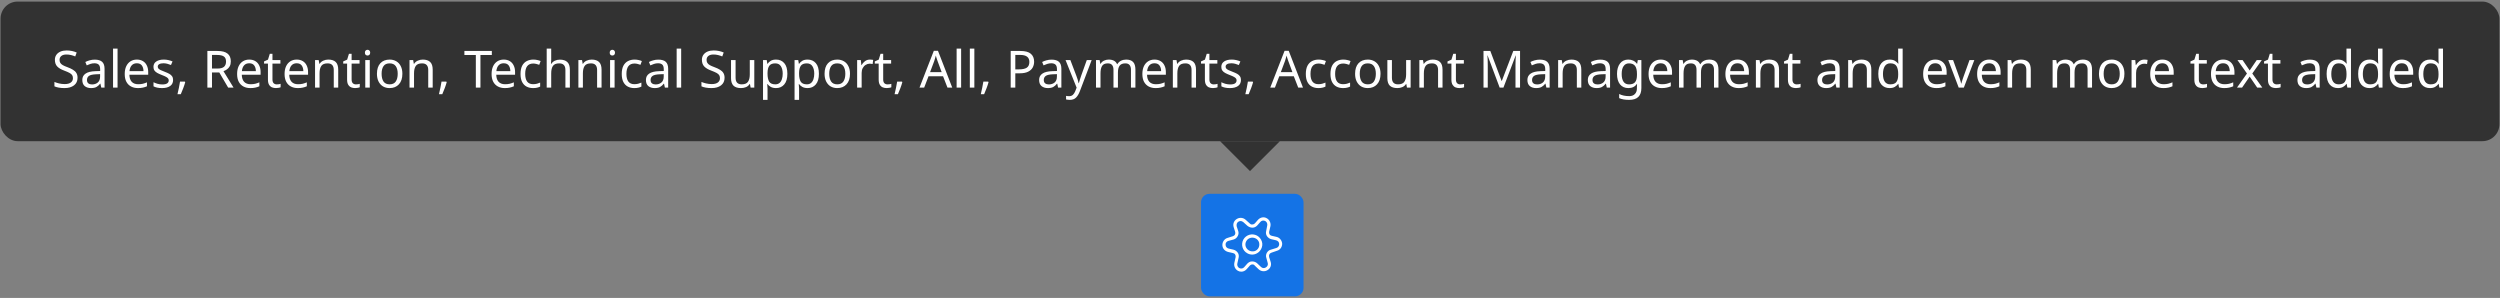 <svg width="386" height="46" viewBox="0 0 386 46" fill="none" xmlns="http://www.w3.org/2000/svg">
<rect x="0" y="0" width="386" height="46" fill="#808080" stroke="none"/>
<rect x="185.436" y="29.926" width="15.831" height="15.831" rx="1.319" fill="#1473E6"/>
<path d="M193.351 39.308C193.087 39.308 192.823 39.242 192.593 39.11C191.834 38.714 191.57 37.758 191.966 36.999C192.395 36.24 193.318 35.977 194.077 36.372C194.44 36.57 194.703 36.9 194.835 37.296C194.967 37.692 194.901 38.12 194.703 38.483C194.505 38.846 194.176 39.11 193.78 39.242C193.648 39.275 193.483 39.308 193.351 39.308ZM192.428 37.23C192.131 37.758 192.329 38.384 192.856 38.681C193.12 38.813 193.384 38.846 193.681 38.78C193.945 38.714 194.176 38.516 194.308 38.285C194.44 38.021 194.473 37.758 194.407 37.461C194.341 37.197 194.143 36.966 193.912 36.834C193.351 36.537 192.692 36.735 192.428 37.23Z" fill="white"/>
<path d="M191.669 41.946C191.471 41.946 191.306 41.913 191.141 41.814C190.713 41.583 190.482 41.089 190.581 40.594L190.779 39.703C190.812 39.572 190.779 39.407 190.713 39.308C190.647 39.176 190.515 39.11 190.383 39.077L189.657 38.912C189.097 38.78 188.734 38.351 188.734 37.824C188.734 37.329 189.064 36.867 189.525 36.735L190.35 36.471C190.482 36.438 190.614 36.339 190.68 36.208C190.746 36.076 190.746 35.944 190.713 35.812L190.482 35.086C190.317 34.591 190.515 34.064 190.977 33.8C191.405 33.536 191.966 33.602 192.329 33.932L192.988 34.526C193.087 34.624 193.219 34.69 193.384 34.657C193.516 34.657 193.648 34.591 193.747 34.492L194.242 33.932C194.604 33.536 195.165 33.437 195.594 33.701C196.023 33.932 196.253 34.459 196.155 34.921L195.957 35.779C195.924 35.911 195.957 36.076 196.023 36.175C196.089 36.306 196.22 36.372 196.352 36.405L197.078 36.57C197.573 36.669 197.935 37.131 197.968 37.626C197.968 38.12 197.672 38.582 197.177 38.714L196.319 39.011C196.188 39.044 196.056 39.143 195.99 39.275C195.924 39.407 195.924 39.538 195.957 39.703L196.188 40.429C196.352 40.924 196.155 41.451 195.693 41.715C195.264 41.979 194.703 41.913 194.341 41.583L193.714 40.99C193.648 40.858 193.516 40.825 193.351 40.825C193.219 40.825 193.087 40.891 192.988 40.99L192.494 41.55C192.263 41.814 191.966 41.946 191.669 41.946ZM191.537 34.13C191.438 34.13 191.306 34.163 191.207 34.229C190.977 34.361 190.878 34.657 190.944 34.954L191.174 35.647C191.273 35.911 191.24 36.208 191.108 36.438C190.977 36.702 190.779 36.867 190.515 36.966L189.657 37.197C189.393 37.263 189.196 37.527 189.229 37.791C189.229 38.087 189.426 38.318 189.723 38.384L190.449 38.549C190.713 38.615 190.944 38.78 191.108 39.011C191.273 39.242 191.306 39.538 191.24 39.802L191.043 40.693C190.977 40.957 191.108 41.254 191.339 41.386C191.603 41.517 191.9 41.484 192.098 41.254L192.593 40.693C192.791 40.495 193.021 40.363 193.318 40.363C193.615 40.363 193.879 40.462 194.077 40.627L194.703 41.221C194.901 41.418 195.198 41.451 195.462 41.286C195.726 41.122 195.825 40.825 195.726 40.561L195.528 39.835C195.429 39.572 195.462 39.275 195.594 39.044C195.726 38.813 195.924 38.615 196.22 38.549L197.078 38.285C197.342 38.219 197.507 37.956 197.507 37.692C197.507 37.395 197.309 37.164 197.012 37.098L196.286 36.933C196.023 36.867 195.792 36.702 195.627 36.471C195.462 36.24 195.429 35.944 195.495 35.68L195.66 34.822C195.726 34.559 195.594 34.262 195.363 34.13C195.099 33.998 194.802 34.031 194.604 34.262L194.11 34.822C193.912 35.02 193.681 35.152 193.384 35.152C193.087 35.152 192.856 35.053 192.626 34.888L191.966 34.295C191.834 34.196 191.702 34.13 191.537 34.13Z" fill="white"/>
<rect x="0.085" y="0.243" width="385.831" height="21.554" rx="2.638" fill="#323232"/>
<path d="M11.973 12.009C11.973 12.51 11.791 12.9 11.427 13.18C11.063 13.46 10.572 13.6 9.955 13.6C9.638 13.6 9.346 13.576 9.076 13.528C8.807 13.481 8.583 13.415 8.404 13.331V12.65C8.594 12.734 8.828 12.811 9.108 12.879C9.393 12.948 9.686 12.982 9.987 12.982C10.404 12.982 10.72 12.9 10.937 12.737C11.153 12.573 11.261 12.352 11.261 12.072C11.261 11.887 11.222 11.732 11.142 11.605C11.063 11.478 10.926 11.362 10.731 11.257C10.536 11.151 10.269 11.035 9.931 10.908C9.446 10.734 9.082 10.521 8.839 10.267C8.596 10.014 8.475 9.668 8.475 9.23C8.475 8.935 8.551 8.679 8.704 8.463C8.857 8.246 9.069 8.08 9.338 7.964C9.607 7.848 9.921 7.79 10.28 7.79C10.586 7.79 10.868 7.819 11.127 7.877C11.385 7.935 11.623 8.011 11.839 8.106L11.617 8.716C11.422 8.631 11.208 8.56 10.976 8.502C10.744 8.444 10.507 8.415 10.264 8.415C9.91 8.415 9.644 8.492 9.464 8.645C9.285 8.792 9.195 8.99 9.195 9.238C9.195 9.428 9.235 9.587 9.314 9.713C9.393 9.84 9.522 9.956 9.702 10.062C9.881 10.162 10.124 10.267 10.43 10.378C10.762 10.499 11.042 10.631 11.269 10.774C11.501 10.911 11.675 11.077 11.791 11.273C11.913 11.468 11.973 11.713 11.973 12.009ZM14.624 9.207C15.141 9.207 15.524 9.32 15.771 9.547C16.02 9.774 16.143 10.135 16.143 10.631V13.521H15.637L15.502 12.919H15.471C15.286 13.151 15.091 13.323 14.885 13.433C14.679 13.544 14.399 13.6 14.046 13.6C13.661 13.6 13.341 13.499 13.088 13.299C12.835 13.093 12.708 12.774 12.708 12.341C12.708 11.919 12.874 11.594 13.207 11.367C13.539 11.135 14.051 11.009 14.742 10.988L15.463 10.964V10.711C15.463 10.357 15.386 10.112 15.233 9.974C15.08 9.837 14.864 9.769 14.584 9.769C14.363 9.769 14.152 9.803 13.951 9.872C13.751 9.935 13.563 10.009 13.389 10.093L13.175 9.571C13.36 9.47 13.579 9.386 13.832 9.317C14.085 9.244 14.349 9.207 14.624 9.207ZM15.455 11.447L14.83 11.47C14.302 11.492 13.935 11.576 13.729 11.724C13.529 11.871 13.429 12.08 13.429 12.349C13.429 12.586 13.5 12.761 13.642 12.871C13.79 12.982 13.977 13.038 14.204 13.038C14.558 13.038 14.853 12.94 15.091 12.745C15.334 12.544 15.455 12.238 15.455 11.827V11.447ZM18.151 13.521H17.454V7.505H18.151V13.521ZM21.133 9.199C21.492 9.199 21.803 9.278 22.067 9.436C22.331 9.594 22.531 9.819 22.669 10.109C22.811 10.394 22.882 10.729 22.882 11.114V11.534H19.977C19.988 12.014 20.109 12.381 20.341 12.634C20.579 12.882 20.909 13.006 21.331 13.006C21.6 13.006 21.837 12.982 22.043 12.935C22.254 12.882 22.471 12.808 22.692 12.713V13.323C22.476 13.418 22.262 13.486 22.051 13.528C21.84 13.576 21.59 13.6 21.299 13.6C20.893 13.6 20.537 13.518 20.231 13.354C19.925 13.191 19.684 12.948 19.51 12.626C19.341 12.304 19.257 11.906 19.257 11.431C19.257 10.966 19.334 10.568 19.487 10.236C19.645 9.903 19.864 9.647 20.144 9.468C20.429 9.288 20.758 9.199 21.133 9.199ZM21.125 9.769C20.793 9.769 20.529 9.877 20.334 10.093C20.144 10.304 20.03 10.6 19.993 10.98H22.154C22.149 10.621 22.064 10.331 21.901 10.109C21.737 9.882 21.479 9.769 21.125 9.769ZM26.725 12.349C26.725 12.761 26.572 13.072 26.266 13.283C25.96 13.494 25.548 13.6 25.031 13.6C24.735 13.6 24.48 13.576 24.263 13.528C24.052 13.481 23.865 13.415 23.701 13.331V12.697C23.87 12.782 24.073 12.861 24.311 12.935C24.553 13.003 24.799 13.038 25.047 13.038C25.4 13.038 25.656 12.982 25.815 12.871C25.973 12.755 26.052 12.602 26.052 12.412C26.052 12.307 26.023 12.212 25.965 12.127C25.907 12.043 25.801 11.959 25.648 11.874C25.501 11.79 25.287 11.695 25.007 11.589C24.733 11.484 24.498 11.378 24.303 11.273C24.108 11.167 23.957 11.04 23.852 10.893C23.746 10.745 23.693 10.555 23.693 10.323C23.693 9.964 23.838 9.687 24.129 9.492C24.424 9.296 24.809 9.199 25.284 9.199C25.543 9.199 25.783 9.225 26.005 9.278C26.232 9.331 26.443 9.399 26.638 9.484L26.4 10.038C26.221 9.964 26.034 9.901 25.838 9.848C25.643 9.795 25.443 9.769 25.237 9.769C24.952 9.769 24.733 9.816 24.58 9.911C24.432 10.001 24.358 10.125 24.358 10.283C24.358 10.405 24.392 10.505 24.461 10.584C24.53 10.663 24.643 10.742 24.801 10.821C24.965 10.9 25.181 10.99 25.451 11.091C25.72 11.191 25.949 11.294 26.139 11.399C26.329 11.505 26.474 11.634 26.575 11.787C26.675 11.935 26.725 12.122 26.725 12.349ZM28.542 12.602L28.597 12.689C28.523 12.969 28.423 13.275 28.296 13.608C28.17 13.945 28.043 14.257 27.916 14.542H27.402C27.476 14.241 27.549 13.911 27.623 13.552C27.703 13.193 27.761 12.877 27.797 12.602H28.542ZM33.578 7.869C34.28 7.869 34.797 8.004 35.13 8.273C35.468 8.536 35.636 8.938 35.636 9.476C35.636 9.777 35.581 10.027 35.47 10.228C35.359 10.428 35.217 10.589 35.043 10.711C34.874 10.832 34.694 10.924 34.505 10.988L36.056 13.521H35.225L33.855 11.185H32.731V13.521H32.019V7.869H33.578ZM33.539 8.486H32.731V10.584H33.578C34.038 10.584 34.373 10.494 34.584 10.315C34.795 10.13 34.9 9.861 34.9 9.507C34.9 9.138 34.789 8.877 34.568 8.724C34.346 8.566 34.003 8.486 33.539 8.486ZM38.486 9.199C38.845 9.199 39.157 9.278 39.42 9.436C39.684 9.594 39.885 9.819 40.022 10.109C40.165 10.394 40.236 10.729 40.236 11.114V11.534H37.331C37.342 12.014 37.463 12.381 37.695 12.634C37.932 12.882 38.262 13.006 38.684 13.006C38.953 13.006 39.191 12.982 39.397 12.935C39.608 12.882 39.824 12.808 40.046 12.713V13.323C39.83 13.418 39.616 13.486 39.405 13.528C39.194 13.576 38.943 13.6 38.653 13.6C38.246 13.6 37.89 13.518 37.584 13.354C37.278 13.191 37.038 12.948 36.864 12.626C36.695 12.304 36.611 11.906 36.611 11.431C36.611 10.966 36.687 10.568 36.84 10.236C36.998 9.903 37.217 9.647 37.497 9.468C37.782 9.288 38.112 9.199 38.486 9.199ZM38.479 9.769C38.146 9.769 37.882 9.877 37.687 10.093C37.497 10.304 37.384 10.6 37.347 10.98H39.508C39.502 10.621 39.418 10.331 39.254 10.109C39.091 9.882 38.832 9.769 38.479 9.769ZM42.733 13.03C42.838 13.03 42.947 13.022 43.057 13.006C43.168 12.99 43.258 12.969 43.326 12.943V13.473C43.252 13.51 43.147 13.539 43.01 13.56C42.873 13.586 42.741 13.6 42.614 13.6C42.392 13.6 42.187 13.563 41.997 13.489C41.812 13.41 41.661 13.275 41.545 13.085C41.429 12.895 41.371 12.629 41.371 12.286V9.816H40.77V9.484L41.379 9.207L41.656 8.304H42.068V9.278H43.295V9.816H42.068V12.27C42.068 12.528 42.129 12.721 42.25 12.848C42.377 12.969 42.538 13.03 42.733 13.03ZM45.814 9.199C46.173 9.199 46.485 9.278 46.748 9.436C47.012 9.594 47.213 9.819 47.35 10.109C47.492 10.394 47.564 10.729 47.564 11.114V11.534H44.659C44.669 12.014 44.791 12.381 45.023 12.634C45.26 12.882 45.59 13.006 46.012 13.006C46.281 13.006 46.519 12.982 46.725 12.935C46.936 12.882 47.152 12.808 47.374 12.713V13.323C47.157 13.418 46.944 13.486 46.733 13.528C46.522 13.576 46.271 13.6 45.981 13.6C45.574 13.6 45.218 13.518 44.912 13.354C44.606 13.191 44.366 12.948 44.192 12.626C44.023 12.304 43.938 11.906 43.938 11.431C43.938 10.966 44.015 10.568 44.168 10.236C44.326 9.903 44.545 9.647 44.825 9.468C45.11 9.288 45.44 9.199 45.814 9.199ZM45.806 9.769C45.474 9.769 45.21 9.877 45.015 10.093C44.825 10.304 44.712 10.6 44.675 10.98H46.836C46.83 10.621 46.746 10.331 46.582 10.109C46.419 9.882 46.16 9.769 45.806 9.769ZM50.686 9.199C51.193 9.199 51.575 9.323 51.834 9.571C52.092 9.819 52.221 10.214 52.221 10.758V13.521H51.533V10.806C51.533 10.125 51.216 9.784 50.583 9.784C50.113 9.784 49.789 9.916 49.609 10.18C49.43 10.444 49.34 10.824 49.34 11.32V13.521H48.644V9.278H49.206L49.309 9.856H49.348C49.486 9.634 49.675 9.47 49.918 9.365C50.161 9.254 50.417 9.199 50.686 9.199ZM54.954 13.03C55.059 13.03 55.167 13.022 55.278 13.006C55.389 12.99 55.479 12.969 55.547 12.943V13.473C55.473 13.51 55.368 13.539 55.231 13.56C55.093 13.586 54.962 13.6 54.835 13.6C54.613 13.6 54.407 13.563 54.218 13.489C54.033 13.41 53.882 13.275 53.766 13.085C53.65 12.895 53.592 12.629 53.592 12.286V9.816H52.991V9.484L53.6 9.207L53.877 8.304H54.289V9.278H55.516V9.816H54.289V12.27C54.289 12.528 54.349 12.721 54.471 12.848C54.597 12.969 54.758 13.03 54.954 13.03ZM56.753 7.687C56.858 7.687 56.951 7.724 57.03 7.798C57.114 7.866 57.157 7.977 57.157 8.13C57.157 8.283 57.114 8.397 57.03 8.471C56.951 8.539 56.858 8.573 56.753 8.573C56.637 8.573 56.539 8.539 56.46 8.471C56.381 8.397 56.341 8.283 56.341 8.13C56.341 7.977 56.381 7.866 56.46 7.798C56.539 7.724 56.637 7.687 56.753 7.687ZM57.093 9.278V13.521H56.397V9.278H57.093ZM62.126 11.391C62.126 12.093 61.947 12.637 61.588 13.022C61.234 13.407 60.754 13.6 60.147 13.6C59.773 13.6 59.438 13.515 59.142 13.346C58.852 13.172 58.622 12.922 58.453 12.594C58.285 12.262 58.2 11.861 58.2 11.391C58.2 10.689 58.374 10.149 58.722 9.769C59.076 9.389 59.559 9.199 60.171 9.199C60.551 9.199 60.889 9.286 61.184 9.46C61.48 9.629 61.709 9.877 61.873 10.204C62.042 10.526 62.126 10.922 62.126 11.391ZM58.92 11.391C58.92 11.893 59.018 12.291 59.213 12.586C59.414 12.877 59.73 13.022 60.163 13.022C60.59 13.022 60.904 12.877 61.105 12.586C61.306 12.291 61.406 11.893 61.406 11.391C61.406 10.89 61.306 10.497 61.105 10.212C60.904 9.927 60.588 9.784 60.155 9.784C59.722 9.784 59.408 9.927 59.213 10.212C59.018 10.497 58.92 10.89 58.92 11.391ZM65.272 9.199C65.779 9.199 66.161 9.323 66.42 9.571C66.678 9.819 66.808 10.214 66.808 10.758V13.521H66.119V10.806C66.119 10.125 65.802 9.784 65.169 9.784C64.7 9.784 64.375 9.916 64.196 10.18C64.016 10.444 63.926 10.824 63.926 11.32V13.521H63.23V9.278H63.792L63.895 9.856H63.934C64.072 9.634 64.262 9.47 64.504 9.365C64.747 9.254 65.003 9.199 65.272 9.199ZM68.915 12.602L68.97 12.689C68.896 12.969 68.796 13.275 68.669 13.608C68.543 13.945 68.416 14.257 68.289 14.542H67.775C67.849 14.241 67.922 13.911 67.996 13.552C68.076 13.193 68.133 12.877 68.171 12.602H68.915ZM74.181 13.521H73.469V8.494H71.703V7.869H75.938V8.494H74.181V13.521ZM77.777 9.199C78.136 9.199 78.448 9.278 78.711 9.436C78.975 9.594 79.176 9.819 79.313 10.109C79.455 10.394 79.527 10.729 79.527 11.114V11.534H76.622C76.632 12.014 76.754 12.381 76.986 12.634C77.223 12.882 77.553 13.006 77.975 13.006C78.244 13.006 78.482 12.982 78.688 12.935C78.899 12.882 79.115 12.808 79.337 12.713V13.323C79.12 13.418 78.907 13.486 78.695 13.528C78.484 13.576 78.234 13.6 77.944 13.6C77.537 13.6 77.181 13.518 76.875 13.354C76.569 13.191 76.329 12.948 76.155 12.626C75.986 12.304 75.901 11.906 75.901 11.431C75.901 10.966 75.978 10.568 76.131 10.236C76.289 9.903 76.508 9.647 76.788 9.468C77.073 9.288 77.403 9.199 77.777 9.199ZM77.769 9.769C77.437 9.769 77.173 9.877 76.978 10.093C76.788 10.304 76.674 10.6 76.638 10.98H78.798C78.793 10.621 78.709 10.331 78.545 10.109C78.382 9.882 78.123 9.769 77.769 9.769ZM82.308 13.6C81.928 13.6 81.593 13.523 81.303 13.37C81.013 13.217 80.783 12.98 80.615 12.658C80.451 12.336 80.369 11.924 80.369 11.423C80.369 10.9 80.454 10.476 80.623 10.149C80.797 9.821 81.034 9.581 81.335 9.428C81.636 9.275 81.976 9.199 82.356 9.199C82.567 9.199 82.773 9.222 82.973 9.27C83.179 9.312 83.345 9.365 83.472 9.428L83.258 10.006C83.132 9.959 82.984 9.914 82.815 9.872C82.646 9.829 82.488 9.808 82.34 9.808C81.506 9.808 81.09 10.344 81.09 11.415C81.09 11.927 81.19 12.32 81.39 12.594C81.596 12.864 81.9 12.998 82.301 12.998C82.528 12.998 82.731 12.974 82.91 12.927C83.089 12.879 83.253 12.821 83.401 12.753V13.37C83.258 13.444 83.1 13.499 82.926 13.536C82.757 13.579 82.551 13.6 82.308 13.6ZM85.106 7.505V9.27C85.106 9.481 85.093 9.679 85.067 9.864H85.114C85.251 9.647 85.436 9.484 85.668 9.373C85.906 9.262 86.162 9.207 86.436 9.207C86.948 9.207 87.333 9.331 87.592 9.579C87.856 9.821 87.987 10.214 87.987 10.758V13.521H87.299V10.806C87.299 10.125 86.982 9.784 86.349 9.784C85.874 9.784 85.547 9.919 85.368 10.188C85.193 10.452 85.106 10.832 85.106 11.328V13.521H84.41V7.505H85.106ZM91.345 9.199C91.852 9.199 92.234 9.323 92.493 9.571C92.751 9.819 92.88 10.214 92.88 10.758V13.521H92.192V10.806C92.192 10.125 91.875 9.784 91.242 9.784C90.772 9.784 90.448 9.916 90.268 10.18C90.089 10.444 89.999 10.824 89.999 11.32V13.521H89.303V9.278H89.865L89.968 9.856H90.007C90.144 9.634 90.334 9.47 90.577 9.365C90.82 9.254 91.076 9.199 91.345 9.199ZM94.552 7.687C94.657 7.687 94.75 7.724 94.829 7.798C94.913 7.866 94.956 7.977 94.956 8.13C94.956 8.283 94.913 8.397 94.829 8.471C94.75 8.539 94.657 8.573 94.552 8.573C94.436 8.573 94.338 8.539 94.259 8.471C94.18 8.397 94.14 8.283 94.14 8.13C94.14 7.977 94.18 7.866 94.259 7.798C94.338 7.724 94.436 7.687 94.552 7.687ZM94.892 9.278V13.521H94.196V9.278H94.892ZM97.938 13.6C97.558 13.6 97.223 13.523 96.933 13.37C96.643 13.217 96.413 12.98 96.244 12.658C96.081 12.336 95.999 11.924 95.999 11.423C95.999 10.9 96.083 10.476 96.252 10.149C96.426 9.821 96.664 9.581 96.965 9.428C97.265 9.275 97.606 9.199 97.986 9.199C98.197 9.199 98.403 9.222 98.603 9.27C98.809 9.312 98.975 9.365 99.102 9.428L98.888 10.006C98.761 9.959 98.614 9.914 98.445 9.872C98.276 9.829 98.118 9.808 97.97 9.808C97.136 9.808 96.719 10.344 96.719 11.415C96.719 11.927 96.82 12.32 97.02 12.594C97.226 12.864 97.529 12.998 97.93 12.998C98.157 12.998 98.36 12.974 98.54 12.927C98.719 12.879 98.883 12.821 99.031 12.753V13.37C98.888 13.444 98.73 13.499 98.556 13.536C98.387 13.579 98.181 13.6 97.938 13.6ZM101.646 9.207C102.163 9.207 102.546 9.32 102.794 9.547C103.042 9.774 103.166 10.135 103.166 10.631V13.521H102.659L102.525 12.919H102.493C102.309 13.151 102.113 13.323 101.907 13.433C101.702 13.544 101.422 13.6 101.068 13.6C100.683 13.6 100.364 13.499 100.111 13.299C99.857 13.093 99.731 12.774 99.731 12.341C99.731 11.919 99.897 11.594 100.229 11.367C100.562 11.135 101.074 11.009 101.765 10.988L102.485 10.964V10.711C102.485 10.357 102.409 10.112 102.256 9.974C102.103 9.837 101.886 9.769 101.607 9.769C101.385 9.769 101.174 9.803 100.973 9.872C100.773 9.935 100.586 10.009 100.411 10.093L100.198 9.571C100.382 9.47 100.601 9.386 100.855 9.317C101.108 9.244 101.372 9.207 101.646 9.207ZM102.477 11.447L101.852 11.47C101.324 11.492 100.958 11.576 100.752 11.724C100.551 11.871 100.451 12.08 100.451 12.349C100.451 12.586 100.522 12.761 100.665 12.871C100.813 12.982 101 13.038 101.227 13.038C101.58 13.038 101.876 12.94 102.113 12.745C102.356 12.544 102.477 12.238 102.477 11.827V11.447ZM105.173 13.521H104.476V7.505H105.173V13.521ZM111.874 12.009C111.874 12.51 111.692 12.9 111.328 13.18C110.964 13.46 110.473 13.6 109.855 13.6C109.539 13.6 109.246 13.576 108.977 13.528C108.708 13.481 108.484 13.415 108.304 13.331V12.65C108.494 12.734 108.729 12.811 109.009 12.879C109.294 12.948 109.586 12.982 109.887 12.982C110.304 12.982 110.621 12.9 110.837 12.737C111.053 12.573 111.162 12.352 111.162 12.072C111.162 11.887 111.122 11.732 111.043 11.605C110.964 11.478 110.826 11.362 110.631 11.257C110.436 11.151 110.169 11.035 109.832 10.908C109.346 10.734 108.982 10.521 108.739 10.267C108.497 10.014 108.375 9.668 108.375 9.23C108.375 8.935 108.452 8.679 108.605 8.463C108.758 8.246 108.969 8.08 109.238 7.964C109.507 7.848 109.821 7.79 110.18 7.79C110.486 7.79 110.768 7.819 111.027 7.877C111.286 7.935 111.523 8.011 111.739 8.106L111.518 8.716C111.322 8.631 111.109 8.56 110.877 8.502C110.644 8.444 110.407 8.415 110.164 8.415C109.811 8.415 109.544 8.492 109.365 8.645C109.185 8.792 109.096 8.99 109.096 9.238C109.096 9.428 109.135 9.587 109.214 9.713C109.294 9.84 109.423 9.956 109.602 10.062C109.782 10.162 110.024 10.267 110.33 10.378C110.663 10.499 110.943 10.631 111.169 10.774C111.402 10.911 111.576 11.077 111.692 11.273C111.813 11.468 111.874 11.713 111.874 12.009ZM116.463 9.278V13.521H115.894L115.791 12.959H115.759C115.622 13.18 115.432 13.344 115.189 13.449C114.946 13.55 114.688 13.6 114.413 13.6C113.902 13.6 113.516 13.478 113.258 13.236C112.999 12.988 112.87 12.594 112.87 12.056V9.278H113.574V12.009C113.574 12.684 113.888 13.022 114.516 13.022C114.986 13.022 115.31 12.89 115.49 12.626C115.675 12.362 115.767 11.982 115.767 11.486V9.278H116.463ZM119.829 9.199C120.351 9.199 120.771 9.381 121.087 9.745C121.409 10.109 121.57 10.658 121.57 11.391C121.57 12.114 121.409 12.663 121.087 13.038C120.771 13.412 120.349 13.6 119.821 13.6C119.494 13.6 119.222 13.539 119.006 13.418C118.795 13.296 118.628 13.151 118.507 12.982H118.459C118.465 13.072 118.473 13.185 118.483 13.323C118.499 13.46 118.507 13.579 118.507 13.679V15.42H117.81V9.278H118.38L118.475 9.856H118.507C118.634 9.671 118.8 9.515 119.006 9.389C119.211 9.262 119.486 9.199 119.829 9.199ZM119.702 9.784C119.269 9.784 118.963 9.906 118.784 10.149C118.605 10.391 118.512 10.761 118.507 11.257V11.391C118.507 11.914 118.591 12.317 118.76 12.602C118.934 12.882 119.254 13.022 119.718 13.022C119.971 13.022 120.182 12.953 120.351 12.816C120.52 12.674 120.644 12.478 120.723 12.23C120.808 11.982 120.85 11.7 120.85 11.383C120.85 10.898 120.755 10.51 120.565 10.22C120.38 9.93 120.093 9.784 119.702 9.784ZM124.699 9.199C125.221 9.199 125.641 9.381 125.957 9.745C126.279 10.109 126.44 10.658 126.44 11.391C126.44 12.114 126.279 12.663 125.957 13.038C125.641 13.412 125.218 13.6 124.691 13.6C124.363 13.6 124.092 13.539 123.875 13.418C123.664 13.296 123.498 13.151 123.377 12.982H123.329C123.335 13.072 123.342 13.185 123.353 13.323C123.369 13.46 123.377 13.579 123.377 13.679V15.42H122.68V9.278H123.25L123.345 9.856H123.377C123.503 9.671 123.67 9.515 123.875 9.389C124.081 9.262 124.356 9.199 124.699 9.199ZM124.572 9.784C124.139 9.784 123.833 9.906 123.654 10.149C123.474 10.391 123.382 10.761 123.377 11.257V11.391C123.377 11.914 123.461 12.317 123.63 12.602C123.804 12.882 124.123 13.022 124.588 13.022C124.841 13.022 125.052 12.953 125.221 12.816C125.39 12.674 125.514 12.478 125.593 12.23C125.677 11.982 125.72 11.7 125.72 11.383C125.72 10.898 125.625 10.51 125.435 10.22C125.25 9.93 124.962 9.784 124.572 9.784ZM131.239 11.391C131.239 12.093 131.059 12.637 130.7 13.022C130.347 13.407 129.867 13.6 129.26 13.6C128.885 13.6 128.55 13.515 128.254 13.346C127.964 13.172 127.735 12.922 127.566 12.594C127.397 12.262 127.313 11.861 127.313 11.391C127.313 10.689 127.487 10.149 127.835 9.769C128.188 9.389 128.671 9.199 129.283 9.199C129.663 9.199 130.001 9.286 130.297 9.46C130.592 9.629 130.822 9.877 130.985 10.204C131.154 10.526 131.239 10.922 131.239 11.391ZM128.033 11.391C128.033 11.893 128.13 12.291 128.326 12.586C128.526 12.877 128.843 13.022 129.276 13.022C129.703 13.022 130.017 12.877 130.217 12.586C130.418 12.291 130.518 11.893 130.518 11.391C130.518 10.89 130.418 10.497 130.217 10.212C130.017 9.927 129.7 9.784 129.268 9.784C128.835 9.784 128.521 9.927 128.326 10.212C128.13 10.497 128.033 10.89 128.033 11.391ZM134.321 9.199C134.4 9.199 134.485 9.204 134.575 9.215C134.664 9.22 134.746 9.23 134.82 9.246L134.733 9.887C134.664 9.872 134.588 9.858 134.503 9.848C134.419 9.837 134.342 9.832 134.274 9.832C134.057 9.832 133.854 9.893 133.664 10.014C133.474 10.13 133.321 10.296 133.205 10.513C133.094 10.724 133.039 10.972 133.039 11.257V13.521H132.342V9.278H132.912L132.992 10.054H133.023C133.155 9.821 133.329 9.621 133.546 9.452C133.767 9.283 134.026 9.199 134.321 9.199ZM137.029 13.03C137.135 13.03 137.243 13.022 137.354 13.006C137.464 12.99 137.554 12.969 137.623 12.943V13.473C137.549 13.51 137.443 13.539 137.306 13.56C137.169 13.586 137.037 13.6 136.91 13.6C136.689 13.6 136.483 13.563 136.293 13.489C136.108 13.41 135.958 13.275 135.842 13.085C135.726 12.895 135.668 12.629 135.668 12.286V9.816H135.066V9.484L135.676 9.207L135.953 8.304H136.364V9.278H137.591V9.816H136.364V12.27C136.364 12.528 136.425 12.721 136.546 12.848C136.673 12.969 136.834 13.03 137.029 13.03ZM139.264 12.602L139.319 12.689C139.245 12.969 139.145 13.275 139.018 13.608C138.892 13.945 138.765 14.257 138.638 14.542H138.124C138.198 14.241 138.272 13.911 138.346 13.552C138.425 13.193 138.483 12.877 138.52 12.602H139.264ZM146.287 13.521L145.607 11.771H143.367L142.694 13.521H141.974L144.182 7.845H144.823L147.024 13.521H146.287ZM145.393 11.138L144.76 9.428C144.744 9.386 144.718 9.31 144.681 9.199C144.644 9.088 144.607 8.974 144.57 8.858C144.538 8.737 144.512 8.645 144.491 8.581C144.448 8.745 144.404 8.906 144.356 9.064C144.314 9.217 144.277 9.339 144.245 9.428L143.604 11.138H145.393ZM148.398 13.521H147.702V7.505H148.398V13.521ZM150.439 13.521H149.742V7.505H150.439V13.521ZM152.575 12.602L152.63 12.689C152.556 12.969 152.456 13.275 152.329 13.608C152.203 13.945 152.076 14.257 151.949 14.542H151.435C151.509 14.241 151.582 13.911 151.656 13.552C151.736 13.193 151.794 12.877 151.83 12.602H152.575ZM157.548 7.869C158.287 7.869 158.825 8.014 159.163 8.304C159.501 8.595 159.669 9.003 159.669 9.531C159.669 9.843 159.598 10.135 159.456 10.41C159.318 10.679 159.084 10.898 158.751 11.067C158.424 11.236 157.978 11.32 157.414 11.32H156.764V13.521H156.052V7.869H157.548ZM157.485 8.478H156.764V10.711H157.334C157.873 10.711 158.274 10.623 158.538 10.449C158.801 10.275 158.933 9.98 158.933 9.563C158.933 9.199 158.815 8.927 158.577 8.748C158.345 8.568 157.981 8.478 157.485 8.478ZM162.356 9.207C162.874 9.207 163.256 9.32 163.504 9.547C163.752 9.774 163.876 10.135 163.876 10.631V13.521H163.37L163.235 12.919H163.203C163.019 13.151 162.823 13.323 162.618 13.433C162.412 13.544 162.132 13.6 161.779 13.6C161.393 13.6 161.074 13.499 160.821 13.299C160.568 13.093 160.441 12.774 160.441 12.341C160.441 11.919 160.607 11.594 160.94 11.367C161.272 11.135 161.784 11.009 162.475 10.988L163.195 10.964V10.711C163.195 10.357 163.119 10.112 162.966 9.974C162.813 9.837 162.597 9.769 162.317 9.769C162.095 9.769 161.884 9.803 161.684 9.872C161.483 9.935 161.296 10.009 161.122 10.093L160.908 9.571C161.093 9.47 161.312 9.386 161.565 9.317C161.818 9.244 162.082 9.207 162.356 9.207ZM163.188 11.447L162.562 11.47C162.035 11.492 161.668 11.576 161.462 11.724C161.261 11.871 161.161 12.08 161.161 12.349C161.161 12.586 161.232 12.761 161.375 12.871C161.523 12.982 161.71 13.038 161.937 13.038C162.29 13.038 162.586 12.94 162.823 12.745C163.066 12.544 163.188 12.238 163.188 11.827V11.447ZM164.522 9.278H165.266L166.184 11.692C166.263 11.908 166.334 12.112 166.398 12.302C166.461 12.492 166.508 12.674 166.54 12.848H166.572C166.603 12.716 166.654 12.544 166.722 12.333C166.791 12.117 166.862 11.9 166.936 11.684L167.799 9.278H168.551L166.722 14.106C166.569 14.507 166.376 14.826 166.144 15.064C165.912 15.302 165.59 15.42 165.179 15.42C165.052 15.42 164.941 15.412 164.846 15.396C164.751 15.386 164.669 15.373 164.601 15.357V14.803C164.659 14.813 164.727 14.824 164.807 14.835C164.891 14.845 164.978 14.85 165.068 14.85C165.311 14.85 165.506 14.782 165.654 14.645C165.801 14.507 165.92 14.325 166.01 14.098L166.231 13.536L164.522 9.278ZM173.876 9.199C174.356 9.199 174.715 9.323 174.952 9.571C175.19 9.819 175.308 10.214 175.308 10.758V13.521H174.62V10.79C174.62 10.12 174.332 9.784 173.757 9.784C173.345 9.784 173.05 9.903 172.87 10.141C172.696 10.378 172.609 10.724 172.609 11.178V13.521H171.921V10.79C171.921 10.12 171.63 9.784 171.05 9.784C170.623 9.784 170.327 9.916 170.163 10.18C170 10.444 169.918 10.824 169.918 11.32V13.521H169.222V9.278H169.784L169.886 9.856H169.926C170.058 9.634 170.235 9.47 170.456 9.365C170.683 9.254 170.923 9.199 171.177 9.199C171.841 9.199 172.274 9.436 172.475 9.911H172.514C172.657 9.668 172.849 9.489 173.092 9.373C173.335 9.257 173.596 9.199 173.876 9.199ZM178.257 9.199C178.616 9.199 178.928 9.278 179.191 9.436C179.455 9.594 179.656 9.819 179.793 10.109C179.936 10.394 180.007 10.729 180.007 11.114V11.534H177.102C177.112 12.014 177.234 12.381 177.466 12.634C177.703 12.882 178.033 13.006 178.455 13.006C178.724 13.006 178.962 12.982 179.168 12.935C179.379 12.882 179.595 12.808 179.817 12.713V13.323C179.6 13.418 179.387 13.486 179.176 13.528C178.965 13.576 178.714 13.6 178.424 13.6C178.017 13.6 177.661 13.518 177.355 13.354C177.049 13.191 176.809 12.948 176.635 12.626C176.466 12.304 176.382 11.906 176.382 11.431C176.382 10.966 176.458 10.568 176.611 10.236C176.769 9.903 176.988 9.647 177.268 9.468C177.553 9.288 177.883 9.199 178.257 9.199ZM178.25 9.769C177.917 9.769 177.653 9.877 177.458 10.093C177.268 10.304 177.155 10.6 177.118 10.98H179.279C179.273 10.621 179.189 10.331 179.025 10.109C178.862 9.882 178.603 9.769 178.25 9.769ZM183.129 9.199C183.636 9.199 184.018 9.323 184.277 9.571C184.535 9.819 184.665 10.214 184.665 10.758V13.521H183.976V10.806C183.976 10.125 183.659 9.784 183.026 9.784C182.556 9.784 182.232 9.916 182.052 10.18C181.873 10.444 181.783 10.824 181.783 11.32V13.521H181.087V9.278H181.649L181.752 9.856H181.791C181.928 9.634 182.118 9.47 182.361 9.365C182.604 9.254 182.86 9.199 183.129 9.199ZM187.397 13.03C187.502 13.03 187.61 13.022 187.721 13.006C187.832 12.99 187.922 12.969 187.99 12.943V13.473C187.916 13.51 187.811 13.539 187.674 13.56C187.536 13.586 187.405 13.6 187.278 13.6C187.056 13.6 186.85 13.563 186.661 13.489C186.476 13.41 186.325 13.275 186.209 13.085C186.093 12.895 186.035 12.629 186.035 12.286V9.816H185.434V9.484L186.043 9.207L186.32 8.304H186.732V9.278H187.959V9.816H186.732V12.27C186.732 12.528 186.792 12.721 186.914 12.848C187.04 12.969 187.201 13.03 187.397 13.03ZM191.602 12.349C191.602 12.761 191.449 13.072 191.143 13.283C190.837 13.494 190.426 13.6 189.908 13.6C189.613 13.6 189.357 13.576 189.141 13.528C188.93 13.481 188.742 13.415 188.579 13.331V12.697C188.747 12.782 188.951 12.861 189.188 12.935C189.431 13.003 189.676 13.038 189.924 13.038C190.278 13.038 190.534 12.982 190.692 12.871C190.85 12.755 190.929 12.602 190.929 12.412C190.929 12.307 190.9 12.212 190.842 12.127C190.784 12.043 190.679 11.959 190.526 11.874C190.378 11.79 190.164 11.695 189.885 11.589C189.61 11.484 189.375 11.378 189.18 11.273C188.985 11.167 188.835 11.04 188.729 10.893C188.623 10.745 188.571 10.555 188.571 10.323C188.571 9.964 188.716 9.687 189.006 9.492C189.302 9.296 189.687 9.199 190.162 9.199C190.42 9.199 190.66 9.225 190.882 9.278C191.109 9.331 191.32 9.399 191.515 9.484L191.278 10.038C191.098 9.964 190.911 9.901 190.716 9.848C190.521 9.795 190.32 9.769 190.114 9.769C189.829 9.769 189.61 9.816 189.457 9.911C189.309 10.001 189.236 10.125 189.236 10.283C189.236 10.405 189.27 10.505 189.339 10.584C189.407 10.663 189.521 10.742 189.679 10.821C189.842 10.9 190.059 10.99 190.328 11.091C190.597 11.191 190.827 11.294 191.017 11.399C191.207 11.505 191.352 11.634 191.452 11.787C191.552 11.935 191.602 12.122 191.602 12.349ZM193.419 12.602L193.474 12.689C193.401 12.969 193.3 13.275 193.174 13.608C193.047 13.945 192.92 14.257 192.794 14.542H192.279C192.353 14.241 192.427 13.911 192.501 13.552C192.58 13.193 192.638 12.877 192.675 12.602H193.419ZM200.443 13.521L199.762 11.771H197.522L196.849 13.521H196.129L198.337 7.845H198.978L201.179 13.521H200.443ZM199.548 11.138L198.915 9.428C198.899 9.386 198.873 9.31 198.836 9.199C198.799 9.088 198.762 8.974 198.725 8.858C198.693 8.737 198.667 8.645 198.646 8.581C198.604 8.745 198.559 8.906 198.511 9.064C198.469 9.217 198.432 9.339 198.4 9.428L197.759 11.138H199.548ZM203.559 13.6C203.179 13.6 202.844 13.523 202.553 13.37C202.263 13.217 202.034 12.98 201.865 12.658C201.701 12.336 201.619 11.924 201.619 11.423C201.619 10.9 201.704 10.476 201.873 10.149C202.047 9.821 202.284 9.581 202.585 9.428C202.886 9.275 203.226 9.199 203.606 9.199C203.817 9.199 204.023 9.222 204.224 9.27C204.429 9.312 204.596 9.365 204.722 9.428L204.509 10.006C204.382 9.959 204.234 9.914 204.065 9.872C203.896 9.829 203.738 9.808 203.59 9.808C202.757 9.808 202.34 10.344 202.34 11.415C202.34 11.927 202.44 12.32 202.641 12.594C202.846 12.864 203.15 12.998 203.551 12.998C203.778 12.998 203.981 12.974 204.16 12.927C204.34 12.879 204.503 12.821 204.651 12.753V13.37C204.509 13.444 204.35 13.499 204.176 13.536C204.007 13.579 203.801 13.6 203.559 13.6ZM207.362 13.6C206.982 13.6 206.647 13.523 206.357 13.37C206.066 13.217 205.837 12.98 205.668 12.658C205.504 12.336 205.422 11.924 205.422 11.423C205.422 10.9 205.507 10.476 205.676 10.149C205.85 9.821 206.087 9.581 206.388 9.428C206.689 9.275 207.029 9.199 207.409 9.199C207.62 9.199 207.826 9.222 208.027 9.27C208.232 9.312 208.399 9.365 208.525 9.428L208.312 10.006C208.185 9.959 208.037 9.914 207.868 9.872C207.699 9.829 207.541 9.808 207.393 9.808C206.56 9.808 206.143 10.344 206.143 11.415C206.143 11.927 206.243 12.32 206.444 12.594C206.649 12.864 206.953 12.998 207.354 12.998C207.581 12.998 207.784 12.974 207.963 12.927C208.143 12.879 208.306 12.821 208.454 12.753V13.37C208.312 13.444 208.153 13.499 207.979 13.536C207.81 13.579 207.604 13.6 207.362 13.6ZM213.152 11.391C213.152 12.093 212.972 12.637 212.613 13.022C212.26 13.407 211.78 13.6 211.173 13.6C210.798 13.6 210.463 13.515 210.168 13.346C209.877 13.172 209.648 12.922 209.479 12.594C209.31 12.262 209.226 11.861 209.226 11.391C209.226 10.689 209.4 10.149 209.748 9.769C210.102 9.389 210.584 9.199 211.197 9.199C211.576 9.199 211.914 9.286 212.21 9.46C212.505 9.629 212.735 9.877 212.898 10.204C213.067 10.526 213.152 10.922 213.152 11.391ZM209.946 11.391C209.946 11.893 210.044 12.291 210.239 12.586C210.439 12.877 210.756 13.022 211.189 13.022C211.616 13.022 211.93 12.877 212.131 12.586C212.331 12.291 212.431 11.893 212.431 11.391C212.431 10.89 212.331 10.497 212.131 10.212C211.93 9.927 211.613 9.784 211.181 9.784C210.748 9.784 210.434 9.927 210.239 10.212C210.044 10.497 209.946 10.89 209.946 11.391ZM217.802 9.278V13.521H217.232L217.129 12.959H217.097C216.96 13.18 216.77 13.344 216.527 13.449C216.285 13.55 216.026 13.6 215.752 13.6C215.24 13.6 214.854 13.478 214.596 13.236C214.337 12.988 214.208 12.594 214.208 12.056V9.278H214.913V12.009C214.913 12.684 215.226 13.022 215.854 13.022C216.324 13.022 216.649 12.89 216.828 12.626C217.013 12.362 217.105 11.982 217.105 11.486V9.278H217.802ZM221.191 9.199C221.697 9.199 222.08 9.323 222.338 9.571C222.597 9.819 222.726 10.214 222.726 10.758V13.521H222.038V10.806C222.038 10.125 221.721 9.784 221.088 9.784C220.618 9.784 220.294 9.916 220.114 10.18C219.935 10.444 219.845 10.824 219.845 11.32V13.521H219.149V9.278H219.711L219.813 9.856H219.853C219.99 9.634 220.18 9.47 220.423 9.365C220.666 9.254 220.922 9.199 221.191 9.199ZM225.458 13.03C225.564 13.03 225.672 13.022 225.783 13.006C225.894 12.99 225.983 12.969 226.052 12.943V13.473C225.978 13.51 225.873 13.539 225.735 13.56C225.598 13.586 225.466 13.6 225.34 13.6C225.118 13.6 224.912 13.563 224.722 13.489C224.538 13.41 224.387 13.275 224.271 13.085C224.155 12.895 224.097 12.629 224.097 12.286V9.816H223.495V9.484L224.105 9.207L224.382 8.304H224.793V9.278H226.02V9.816H224.793V12.27C224.793 12.528 224.854 12.721 224.976 12.848C225.102 12.969 225.263 13.03 225.458 13.03ZM231.546 13.521L229.686 8.566H229.654C229.67 8.729 229.683 8.951 229.694 9.23C229.704 9.505 229.71 9.792 229.71 10.093V13.521H229.053V7.869H230.105L231.847 12.499H231.878L233.651 7.869H234.696V13.521H233.992V10.046C233.992 9.771 233.997 9.5 234.008 9.23C234.024 8.961 234.037 8.742 234.047 8.573H234.016L232.132 13.521H231.546ZM237.746 9.207C238.263 9.207 238.645 9.32 238.893 9.547C239.141 9.774 239.265 10.135 239.265 10.631V13.521H238.759L238.624 12.919H238.592C238.408 13.151 238.213 13.323 238.007 13.433C237.801 13.544 237.521 13.6 237.168 13.6C236.782 13.6 236.463 13.499 236.21 13.299C235.957 13.093 235.83 12.774 235.83 12.341C235.83 11.919 235.996 11.594 236.329 11.367C236.661 11.135 237.173 11.009 237.864 10.988L238.585 10.964V10.711C238.585 10.357 238.508 10.112 238.355 9.974C238.202 9.837 237.986 9.769 237.706 9.769C237.484 9.769 237.273 9.803 237.073 9.872C236.872 9.935 236.685 10.009 236.511 10.093L236.297 9.571C236.482 9.47 236.701 9.386 236.954 9.317C237.207 9.244 237.471 9.207 237.746 9.207ZM238.577 11.447L237.951 11.47C237.424 11.492 237.057 11.576 236.851 11.724C236.651 11.871 236.55 12.08 236.55 12.349C236.55 12.586 236.622 12.761 236.764 12.871C236.912 12.982 237.099 13.038 237.326 13.038C237.68 13.038 237.975 12.94 238.213 12.745C238.455 12.544 238.577 12.238 238.577 11.827V11.447ZM242.618 9.199C243.124 9.199 243.507 9.323 243.766 9.571C244.024 9.819 244.153 10.214 244.153 10.758V13.521H243.465V10.806C243.465 10.125 243.148 9.784 242.515 9.784C242.045 9.784 241.721 9.916 241.541 10.18C241.362 10.444 241.272 10.824 241.272 11.32V13.521H240.576V9.278H241.138L241.241 9.856H241.28C241.417 9.634 241.607 9.47 241.85 9.365C242.093 9.254 242.349 9.199 242.618 9.199ZM247.075 9.207C247.593 9.207 247.975 9.32 248.223 9.547C248.471 9.774 248.595 10.135 248.595 10.631V13.521H248.089L247.954 12.919H247.922C247.738 13.151 247.542 13.323 247.337 13.433C247.131 13.544 246.851 13.6 246.498 13.6C246.112 13.6 245.793 13.499 245.54 13.299C245.287 13.093 245.16 12.774 245.16 12.341C245.16 11.919 245.326 11.594 245.659 11.367C245.991 11.135 246.503 11.009 247.194 10.988L247.914 10.964V10.711C247.914 10.357 247.838 10.112 247.685 9.974C247.532 9.837 247.316 9.769 247.036 9.769C246.814 9.769 246.603 9.803 246.403 9.872C246.202 9.935 246.015 10.009 245.841 10.093L245.627 9.571C245.812 9.47 246.031 9.386 246.284 9.317C246.537 9.244 246.801 9.207 247.075 9.207ZM247.907 11.447L247.281 11.47C246.754 11.492 246.387 11.576 246.181 11.724C245.98 11.871 245.88 12.08 245.88 12.349C245.88 12.586 245.951 12.761 246.094 12.871C246.242 12.982 246.429 13.038 246.656 13.038C247.009 13.038 247.305 12.94 247.542 12.745C247.785 12.544 247.907 12.238 247.907 11.827V11.447ZM251.409 9.199C251.689 9.199 251.94 9.251 252.161 9.357C252.388 9.463 252.581 9.624 252.739 9.84H252.779L252.874 9.278H253.428V13.592C253.428 14.199 253.272 14.655 252.961 14.961C252.655 15.267 252.177 15.42 251.528 15.42C250.906 15.42 250.396 15.331 250.001 15.151V14.51C250.417 14.732 250.94 14.842 251.568 14.842C251.932 14.842 252.217 14.734 252.423 14.518C252.634 14.307 252.739 14.017 252.739 13.647V13.481C252.739 13.418 252.742 13.328 252.747 13.212C252.752 13.09 252.758 13.006 252.763 12.959H252.731C252.446 13.386 252.008 13.6 251.417 13.6C250.869 13.6 250.439 13.407 250.127 13.022C249.821 12.637 249.668 12.098 249.668 11.407C249.668 10.732 249.821 10.196 250.127 9.8C250.439 9.399 250.866 9.199 251.409 9.199ZM251.504 9.784C251.151 9.784 250.876 9.927 250.681 10.212C250.486 10.492 250.388 10.893 250.388 11.415C250.388 11.937 250.483 12.338 250.673 12.618C250.863 12.893 251.146 13.03 251.52 13.03C251.948 13.03 252.259 12.916 252.454 12.689C252.65 12.457 252.747 12.085 252.747 11.573V11.407C252.747 10.832 252.647 10.418 252.446 10.164C252.246 9.911 251.932 9.784 251.504 9.784ZM256.414 9.199C256.773 9.199 257.084 9.278 257.348 9.436C257.612 9.594 257.812 9.819 257.949 10.109C258.092 10.394 258.163 10.729 258.163 11.114V11.534H255.258C255.269 12.014 255.39 12.381 255.622 12.634C255.86 12.882 256.19 13.006 256.612 13.006C256.881 13.006 257.118 12.982 257.324 12.935C257.535 12.882 257.752 12.808 257.973 12.713V13.323C257.757 13.418 257.543 13.486 257.332 13.528C257.121 13.576 256.87 13.6 256.58 13.6C256.174 13.6 255.818 13.518 255.511 13.354C255.205 13.191 254.965 12.948 254.791 12.626C254.622 12.304 254.538 11.906 254.538 11.431C254.538 10.966 254.614 10.568 254.767 10.236C254.926 9.903 255.145 9.647 255.424 9.468C255.709 9.288 256.039 9.199 256.414 9.199ZM256.406 9.769C256.073 9.769 255.81 9.877 255.614 10.093C255.424 10.304 255.311 10.6 255.274 10.98H257.435C257.43 10.621 257.345 10.331 257.182 10.109C257.018 9.882 256.759 9.769 256.406 9.769ZM263.897 9.199C264.378 9.199 264.736 9.323 264.974 9.571C265.211 9.819 265.33 10.214 265.33 10.758V13.521H264.641V10.79C264.641 10.12 264.354 9.784 263.779 9.784C263.367 9.784 263.072 9.903 262.892 10.141C262.718 10.378 262.631 10.724 262.631 11.178V13.521H261.942V10.79C261.942 10.12 261.652 9.784 261.072 9.784C260.644 9.784 260.349 9.916 260.185 10.18C260.022 10.444 259.94 10.824 259.94 11.32V13.521H259.243V9.278H259.805L259.908 9.856H259.948C260.08 9.634 260.256 9.47 260.478 9.365C260.705 9.254 260.945 9.199 261.198 9.199C261.863 9.199 262.296 9.436 262.496 9.911H262.536C262.678 9.668 262.871 9.489 263.114 9.373C263.357 9.257 263.618 9.199 263.897 9.199ZM268.279 9.199C268.638 9.199 268.949 9.278 269.213 9.436C269.477 9.594 269.677 9.819 269.815 10.109C269.957 10.394 270.028 10.729 270.028 11.114V11.534H267.123C267.134 12.014 267.255 12.381 267.488 12.634C267.725 12.882 268.055 13.006 268.477 13.006C268.746 13.006 268.984 12.982 269.189 12.935C269.4 12.882 269.617 12.808 269.838 12.713V13.323C269.622 13.418 269.408 13.486 269.197 13.528C268.986 13.576 268.736 13.6 268.445 13.6C268.039 13.6 267.683 13.518 267.377 13.354C267.071 13.191 266.831 12.948 266.656 12.626C266.488 12.304 266.403 11.906 266.403 11.431C266.403 10.966 266.48 10.568 266.633 10.236C266.791 9.903 267.01 9.647 267.29 9.468C267.575 9.288 267.904 9.199 268.279 9.199ZM268.271 9.769C267.939 9.769 267.675 9.877 267.48 10.093C267.29 10.304 267.176 10.6 267.139 10.98H269.3C269.295 10.621 269.21 10.331 269.047 10.109C268.883 9.882 268.625 9.769 268.271 9.769ZM273.151 9.199C273.657 9.199 274.04 9.323 274.298 9.571C274.557 9.819 274.686 10.214 274.686 10.758V13.521H273.998V10.806C273.998 10.125 273.681 9.784 273.048 9.784C272.578 9.784 272.254 9.916 272.074 10.18C271.895 10.444 271.805 10.824 271.805 11.32V13.521H271.109V9.278H271.67L271.773 9.856H271.813C271.95 9.634 272.14 9.47 272.383 9.365C272.626 9.254 272.882 9.199 273.151 9.199ZM277.418 13.03C277.524 13.03 277.632 13.022 277.743 13.006C277.854 12.99 277.943 12.969 278.012 12.943V13.473C277.938 13.51 277.833 13.539 277.695 13.56C277.558 13.586 277.426 13.6 277.3 13.6C277.078 13.6 276.872 13.563 276.682 13.489C276.498 13.41 276.347 13.275 276.231 13.085C276.115 12.895 276.057 12.629 276.057 12.286V9.816H275.455V9.484L276.065 9.207L276.342 8.304H276.753V9.278H277.98V9.816H276.753V12.27C276.753 12.528 276.814 12.721 276.935 12.848C277.062 12.969 277.223 13.03 277.418 13.03ZM282.524 9.207C283.042 9.207 283.424 9.32 283.672 9.547C283.92 9.774 284.044 10.135 284.044 10.631V13.521H283.538L283.403 12.919H283.371C283.187 13.151 282.991 13.323 282.786 13.433C282.58 13.544 282.3 13.6 281.947 13.6C281.561 13.6 281.242 13.499 280.989 13.299C280.736 13.093 280.609 12.774 280.609 12.341C280.609 11.919 280.775 11.594 281.108 11.367C281.44 11.135 281.952 11.009 282.643 10.988L283.363 10.964V10.711C283.363 10.357 283.287 10.112 283.134 9.974C282.981 9.837 282.765 9.769 282.485 9.769C282.263 9.769 282.052 9.803 281.852 9.872C281.651 9.935 281.464 10.009 281.29 10.093L281.076 9.571C281.261 9.47 281.48 9.386 281.733 9.317C281.986 9.244 282.25 9.207 282.524 9.207ZM283.356 11.447L282.73 11.47C282.203 11.492 281.836 11.576 281.63 11.724C281.43 11.871 281.329 12.08 281.329 12.349C281.329 12.586 281.4 12.761 281.543 12.871C281.691 12.982 281.878 13.038 282.105 13.038C282.459 13.038 282.754 12.94 282.991 12.745C283.234 12.544 283.356 12.238 283.356 11.827V11.447ZM287.397 9.199C287.903 9.199 288.286 9.323 288.544 9.571C288.803 9.819 288.932 10.214 288.932 10.758V13.521H288.244V10.806C288.244 10.125 287.927 9.784 287.294 9.784C286.824 9.784 286.5 9.916 286.32 10.18C286.141 10.444 286.051 10.824 286.051 11.32V13.521H285.355V9.278H285.917L286.019 9.856H286.059C286.196 9.634 286.386 9.47 286.629 9.365C286.872 9.254 287.128 9.199 287.397 9.199ZM291.751 13.6C291.224 13.6 290.802 13.418 290.485 13.053C290.168 12.684 290.01 12.135 290.01 11.407C290.01 10.679 290.168 10.13 290.485 9.761C290.807 9.386 291.232 9.199 291.759 9.199C292.087 9.199 292.353 9.259 292.559 9.381C292.77 9.502 292.941 9.65 293.073 9.824H293.121C293.11 9.755 293.1 9.655 293.089 9.523C293.079 9.386 293.073 9.278 293.073 9.199V7.505H293.77V13.521H293.208L293.105 12.951H293.073C292.947 13.13 292.778 13.283 292.567 13.41C292.356 13.536 292.084 13.6 291.751 13.6ZM291.862 13.022C292.311 13.022 292.625 12.9 292.804 12.658C292.989 12.41 293.081 12.038 293.081 11.542V11.415C293.081 10.887 292.994 10.484 292.82 10.204C292.646 9.919 292.324 9.777 291.854 9.777C291.48 9.777 291.197 9.927 291.007 10.228C290.823 10.523 290.73 10.922 290.73 11.423C290.73 11.93 290.823 12.323 291.007 12.602C291.197 12.882 291.482 13.022 291.862 13.022ZM298.812 9.199C299.171 9.199 299.482 9.278 299.746 9.436C300.01 9.594 300.21 9.819 300.348 10.109C300.49 10.394 300.561 10.729 300.561 11.114V11.534H297.656C297.667 12.014 297.788 12.381 298.02 12.634C298.258 12.882 298.588 13.006 299.01 13.006C299.279 13.006 299.516 12.982 299.722 12.935C299.933 12.882 300.15 12.808 300.371 12.713V13.323C300.155 13.418 299.941 13.486 299.73 13.528C299.519 13.576 299.268 13.6 298.978 13.6C298.572 13.6 298.216 13.518 297.91 13.354C297.604 13.191 297.363 12.948 297.189 12.626C297.02 12.304 296.936 11.906 296.936 11.431C296.936 10.966 297.013 10.568 297.166 10.236C297.324 9.903 297.543 9.647 297.823 9.468C298.108 9.288 298.437 9.199 298.812 9.199ZM298.804 9.769C298.472 9.769 298.208 9.877 298.013 10.093C297.823 10.304 297.709 10.6 297.672 10.98H299.833C299.828 10.621 299.743 10.331 299.58 10.109C299.416 9.882 299.158 9.769 298.804 9.769ZM302.421 13.521L300.814 9.278H301.558L302.46 11.779C302.503 11.895 302.547 12.024 302.595 12.167C302.642 12.309 302.685 12.447 302.722 12.579C302.758 12.71 302.785 12.819 302.801 12.903H302.832C302.848 12.819 302.877 12.71 302.919 12.579C302.962 12.441 303.006 12.304 303.054 12.167C303.101 12.024 303.146 11.895 303.189 11.779L304.091 9.278H304.835L303.22 13.521H302.421ZM307.145 9.199C307.504 9.199 307.815 9.278 308.079 9.436C308.343 9.594 308.543 9.819 308.68 10.109C308.823 10.394 308.894 10.729 308.894 11.114V11.534H305.989C306 12.014 306.121 12.381 306.353 12.634C306.591 12.882 306.92 13.006 307.343 13.006C307.612 13.006 307.849 12.982 308.055 12.935C308.266 12.882 308.482 12.808 308.704 12.713V13.323C308.488 13.418 308.274 13.486 308.063 13.528C307.852 13.576 307.601 13.6 307.311 13.6C306.905 13.6 306.548 13.518 306.242 13.354C305.936 13.191 305.696 12.948 305.522 12.626C305.353 12.304 305.269 11.906 305.269 11.431C305.269 10.966 305.345 10.568 305.498 10.236C305.657 9.903 305.876 9.647 306.155 9.468C306.44 9.288 306.77 9.199 307.145 9.199ZM307.137 9.769C306.804 9.769 306.541 9.877 306.345 10.093C306.155 10.304 306.042 10.6 306.005 10.98H308.166C308.161 10.621 308.076 10.331 307.913 10.109C307.749 9.882 307.49 9.769 307.137 9.769ZM312.016 9.199C312.523 9.199 312.905 9.323 313.164 9.571C313.423 9.819 313.552 10.214 313.552 10.758V13.521H312.863V10.806C312.863 10.125 312.547 9.784 311.913 9.784C311.444 9.784 311.119 9.916 310.94 10.18C310.76 10.444 310.671 10.824 310.671 11.32V13.521H309.974V9.278H310.536L310.639 9.856H310.679C310.816 9.634 311.006 9.47 311.248 9.365C311.491 9.254 311.747 9.199 312.016 9.199ZM321.577 9.199C322.058 9.199 322.416 9.323 322.654 9.571C322.891 9.819 323.01 10.214 323.01 10.758V13.521H322.322V10.79C322.322 10.12 322.034 9.784 321.459 9.784C321.047 9.784 320.752 9.903 320.572 10.141C320.398 10.378 320.311 10.724 320.311 11.178V13.521H319.622V10.79C319.622 10.12 319.332 9.784 318.752 9.784C318.324 9.784 318.029 9.916 317.865 10.18C317.702 10.444 317.62 10.824 317.62 11.32V13.521H316.923V9.278H317.485L317.588 9.856H317.628C317.76 9.634 317.936 9.47 318.158 9.365C318.385 9.254 318.625 9.199 318.878 9.199C319.543 9.199 319.976 9.436 320.176 9.911H320.216C320.358 9.668 320.551 9.489 320.794 9.373C321.037 9.257 321.298 9.199 321.577 9.199ZM328.009 11.391C328.009 12.093 327.83 12.637 327.471 13.022C327.117 13.407 326.637 13.6 326.03 13.6C325.656 13.6 325.321 13.515 325.025 13.346C324.735 13.172 324.505 12.922 324.337 12.594C324.168 12.262 324.083 11.861 324.083 11.391C324.083 10.689 324.257 10.149 324.606 9.769C324.959 9.389 325.442 9.199 326.054 9.199C326.434 9.199 326.772 9.286 327.067 9.46C327.363 9.629 327.592 9.877 327.756 10.204C327.925 10.526 328.009 10.922 328.009 11.391ZM324.804 11.391C324.804 11.893 324.901 12.291 325.096 12.586C325.297 12.877 325.614 13.022 326.046 13.022C326.474 13.022 326.788 12.877 326.988 12.586C327.189 12.291 327.289 11.893 327.289 11.391C327.289 10.89 327.189 10.497 326.988 10.212C326.788 9.927 326.471 9.784 326.038 9.784C325.606 9.784 325.292 9.927 325.096 10.212C324.901 10.497 324.804 10.89 324.804 11.391ZM331.092 9.199C331.171 9.199 331.256 9.204 331.345 9.215C331.435 9.22 331.517 9.23 331.591 9.246L331.504 9.887C331.435 9.872 331.358 9.858 331.274 9.848C331.19 9.837 331.113 9.832 331.045 9.832C330.828 9.832 330.625 9.893 330.435 10.014C330.245 10.13 330.092 10.296 329.976 10.513C329.865 10.724 329.81 10.972 329.81 11.257V13.521H329.113V9.278H329.683L329.762 10.054H329.794C329.926 9.821 330.1 9.621 330.316 9.452C330.538 9.283 330.797 9.199 331.092 9.199ZM333.867 9.199C334.226 9.199 334.537 9.278 334.801 9.436C335.065 9.594 335.265 9.819 335.402 10.109C335.545 10.394 335.616 10.729 335.616 11.114V11.534H332.711C332.722 12.014 332.843 12.381 333.075 12.634C333.313 12.882 333.643 13.006 334.065 13.006C334.334 13.006 334.571 12.982 334.777 12.935C334.988 12.882 335.204 12.808 335.426 12.713V13.323C335.21 13.418 334.996 13.486 334.785 13.528C334.574 13.576 334.323 13.6 334.033 13.6C333.627 13.6 333.271 13.518 332.964 13.354C332.658 13.191 332.418 12.948 332.244 12.626C332.075 12.304 331.991 11.906 331.991 11.431C331.991 10.966 332.067 10.568 332.22 10.236C332.379 9.903 332.598 9.647 332.877 9.468C333.162 9.288 333.492 9.199 333.867 9.199ZM333.859 9.769C333.526 9.769 333.263 9.877 333.067 10.093C332.877 10.304 332.764 10.6 332.727 10.98H334.888C334.883 10.621 334.798 10.331 334.635 10.109C334.471 9.882 334.212 9.769 333.859 9.769ZM340.169 13.03C340.275 13.03 340.383 13.022 340.494 13.006C340.604 12.99 340.694 12.969 340.763 12.943V13.473C340.689 13.51 340.583 13.539 340.446 13.56C340.309 13.586 340.177 13.6 340.05 13.6C339.829 13.6 339.623 13.563 339.433 13.489C339.248 13.41 339.098 13.275 338.982 13.085C338.866 12.895 338.808 12.629 338.808 12.286V9.816H338.206V9.484L338.816 9.207L339.093 8.304H339.504V9.278H340.731V9.816H339.504V12.27C339.504 12.528 339.565 12.721 339.686 12.848C339.813 12.969 339.974 13.03 340.169 13.03ZM343.251 9.199C343.61 9.199 343.921 9.278 344.185 9.436C344.449 9.594 344.649 9.819 344.786 10.109C344.929 10.394 345 10.729 345 11.114V11.534H342.095C342.106 12.014 342.227 12.381 342.459 12.634C342.697 12.882 343.027 13.006 343.449 13.006C343.718 13.006 343.955 12.982 344.161 12.935C344.372 12.882 344.588 12.808 344.81 12.713V13.323C344.594 13.418 344.38 13.486 344.169 13.528C343.958 13.576 343.707 13.6 343.417 13.6C343.011 13.6 342.655 13.518 342.348 13.354C342.042 13.191 341.802 12.948 341.628 12.626C341.459 12.304 341.375 11.906 341.375 11.431C341.375 10.966 341.451 10.568 341.604 10.236C341.763 9.903 341.982 9.647 342.261 9.468C342.546 9.288 342.876 9.199 343.251 9.199ZM343.243 9.769C342.91 9.769 342.647 9.877 342.451 10.093C342.261 10.304 342.148 10.6 342.111 10.98H344.272C344.267 10.621 344.182 10.331 344.019 10.109C343.855 9.882 343.596 9.769 343.243 9.769ZM346.931 11.352L345.466 9.278H346.258L347.35 10.877L348.435 9.278H349.218L347.754 11.352L349.298 13.521H348.506L347.35 11.827L346.179 13.521H345.395L346.931 11.352ZM351.532 13.03C351.638 13.03 351.746 13.022 351.857 13.006C351.967 12.99 352.057 12.969 352.126 12.943V13.473C352.052 13.51 351.946 13.539 351.809 13.56C351.672 13.586 351.54 13.6 351.413 13.6C351.192 13.6 350.986 13.563 350.796 13.489C350.611 13.41 350.461 13.275 350.345 13.085C350.229 12.895 350.171 12.629 350.171 12.286V9.816H349.569V9.484L350.178 9.207L350.456 8.304H350.867V9.278H352.094V9.816H350.867V12.27C350.867 12.528 350.928 12.721 351.049 12.848C351.176 12.969 351.337 13.03 351.532 13.03ZM356.638 9.207C357.155 9.207 357.538 9.32 357.786 9.547C358.034 9.774 358.158 10.135 358.158 10.631V13.521H357.651L357.517 12.919H357.485C357.3 13.151 357.105 13.323 356.899 13.433C356.694 13.544 356.414 13.6 356.06 13.6C355.675 13.6 355.356 13.499 355.103 13.299C354.849 13.093 354.723 12.774 354.723 12.341C354.723 11.919 354.889 11.594 355.221 11.367C355.554 11.135 356.066 11.009 356.757 10.988L357.477 10.964V10.711C357.477 10.357 357.401 10.112 357.248 9.974C357.095 9.837 356.878 9.769 356.599 9.769C356.377 9.769 356.166 9.803 355.965 9.872C355.765 9.935 355.577 10.009 355.403 10.093L355.19 9.571C355.374 9.47 355.593 9.386 355.847 9.317C356.1 9.244 356.364 9.207 356.638 9.207ZM357.469 11.447L356.844 11.47C356.316 11.492 355.95 11.576 355.744 11.724C355.543 11.871 355.443 12.08 355.443 12.349C355.443 12.586 355.514 12.761 355.657 12.871C355.804 12.982 355.992 13.038 356.219 13.038C356.572 13.038 356.868 12.94 357.105 12.745C357.348 12.544 357.469 12.238 357.469 11.827V11.447ZM360.972 13.6C360.444 13.6 360.022 13.418 359.706 13.053C359.389 12.684 359.231 12.135 359.231 11.407C359.231 10.679 359.389 10.13 359.706 9.761C360.028 9.386 360.452 9.199 360.98 9.199C361.307 9.199 361.574 9.259 361.78 9.381C361.991 9.502 362.162 9.65 362.294 9.824H362.342C362.331 9.755 362.32 9.655 362.31 9.523C362.299 9.386 362.294 9.278 362.294 9.199V7.505H362.991V13.521H362.429L362.326 12.951H362.294C362.167 13.13 361.999 13.283 361.787 13.41C361.576 13.536 361.305 13.6 360.972 13.6ZM361.083 13.022C361.532 13.022 361.845 12.9 362.025 12.658C362.21 12.41 362.302 12.038 362.302 11.542V11.415C362.302 10.887 362.215 10.484 362.041 10.204C361.867 9.919 361.545 9.777 361.075 9.777C360.7 9.777 360.418 9.927 360.228 10.228C360.043 10.523 359.951 10.922 359.951 11.423C359.951 11.93 360.043 12.323 360.228 12.602C360.418 12.882 360.703 13.022 361.083 13.022ZM365.842 13.6C365.314 13.6 364.892 13.418 364.576 13.053C364.259 12.684 364.101 12.135 364.101 11.407C364.101 10.679 364.259 10.13 364.576 9.761C364.897 9.386 365.322 9.199 365.85 9.199C366.177 9.199 366.444 9.259 366.649 9.381C366.86 9.502 367.032 9.65 367.164 9.824H367.211C367.201 9.755 367.19 9.655 367.18 9.523C367.169 9.386 367.164 9.278 367.164 9.199V7.505H367.86V13.521H367.298L367.196 12.951H367.164C367.037 13.13 366.868 13.283 366.657 13.41C366.446 13.536 366.174 13.6 365.842 13.6ZM365.953 13.022C366.401 13.022 366.715 12.9 366.895 12.658C367.079 12.41 367.172 12.038 367.172 11.542V11.415C367.172 10.887 367.085 10.484 366.911 10.204C366.736 9.919 366.415 9.777 365.945 9.777C365.57 9.777 365.288 9.927 365.098 10.228C364.913 10.523 364.821 10.922 364.821 11.423C364.821 11.93 364.913 12.323 365.098 12.602C365.288 12.882 365.573 13.022 365.953 13.022ZM370.846 9.199C371.205 9.199 371.516 9.278 371.78 9.436C372.044 9.594 372.245 9.819 372.382 10.109C372.524 10.394 372.596 10.729 372.596 11.114V11.534H369.691C369.701 12.014 369.823 12.381 370.055 12.634C370.292 12.882 370.622 13.006 371.044 13.006C371.313 13.006 371.551 12.982 371.757 12.935C371.968 12.882 372.184 12.808 372.406 12.713V13.323C372.189 13.418 371.976 13.486 371.764 13.528C371.553 13.576 371.303 13.6 371.013 13.6C370.606 13.6 370.25 13.518 369.944 13.354C369.638 13.191 369.398 12.948 369.224 12.626C369.055 12.304 368.97 11.906 368.97 11.431C368.97 10.966 369.047 10.568 369.2 10.236C369.358 9.903 369.577 9.647 369.857 9.468C370.142 9.288 370.472 9.199 370.846 9.199ZM370.838 9.769C370.506 9.769 370.242 9.877 370.047 10.093C369.857 10.304 369.743 10.6 369.707 10.98H371.867C371.862 10.621 371.778 10.331 371.614 10.109C371.451 9.882 371.192 9.769 370.838 9.769ZM375.18 13.6C374.652 13.6 374.23 13.418 373.913 13.053C373.597 12.684 373.438 12.135 373.438 11.407C373.438 10.679 373.597 10.13 373.913 9.761C374.235 9.386 374.66 9.199 375.188 9.199C375.515 9.199 375.781 9.259 375.987 9.381C376.198 9.502 376.37 9.65 376.501 9.824H376.549C376.538 9.755 376.528 9.655 376.517 9.523C376.507 9.386 376.501 9.278 376.501 9.199V7.505H377.198V13.521H376.636L376.533 12.951H376.501C376.375 13.13 376.206 13.283 375.995 13.41C375.784 13.536 375.512 13.6 375.18 13.6ZM375.29 13.022C375.739 13.022 376.053 12.9 376.232 12.658C376.417 12.41 376.509 12.038 376.509 11.542V11.415C376.509 10.887 376.422 10.484 376.248 10.204C376.074 9.919 375.752 9.777 375.283 9.777C374.908 9.777 374.626 9.927 374.436 10.228C374.251 10.523 374.159 10.922 374.159 11.423C374.159 11.93 374.251 12.323 374.436 12.602C374.626 12.882 374.91 13.022 375.29 13.022Z" fill="white"/>
<path d="M188.383 21.797H197.617L193 26.414L188.383 21.797Z" fill="#323232"/>
</svg>

